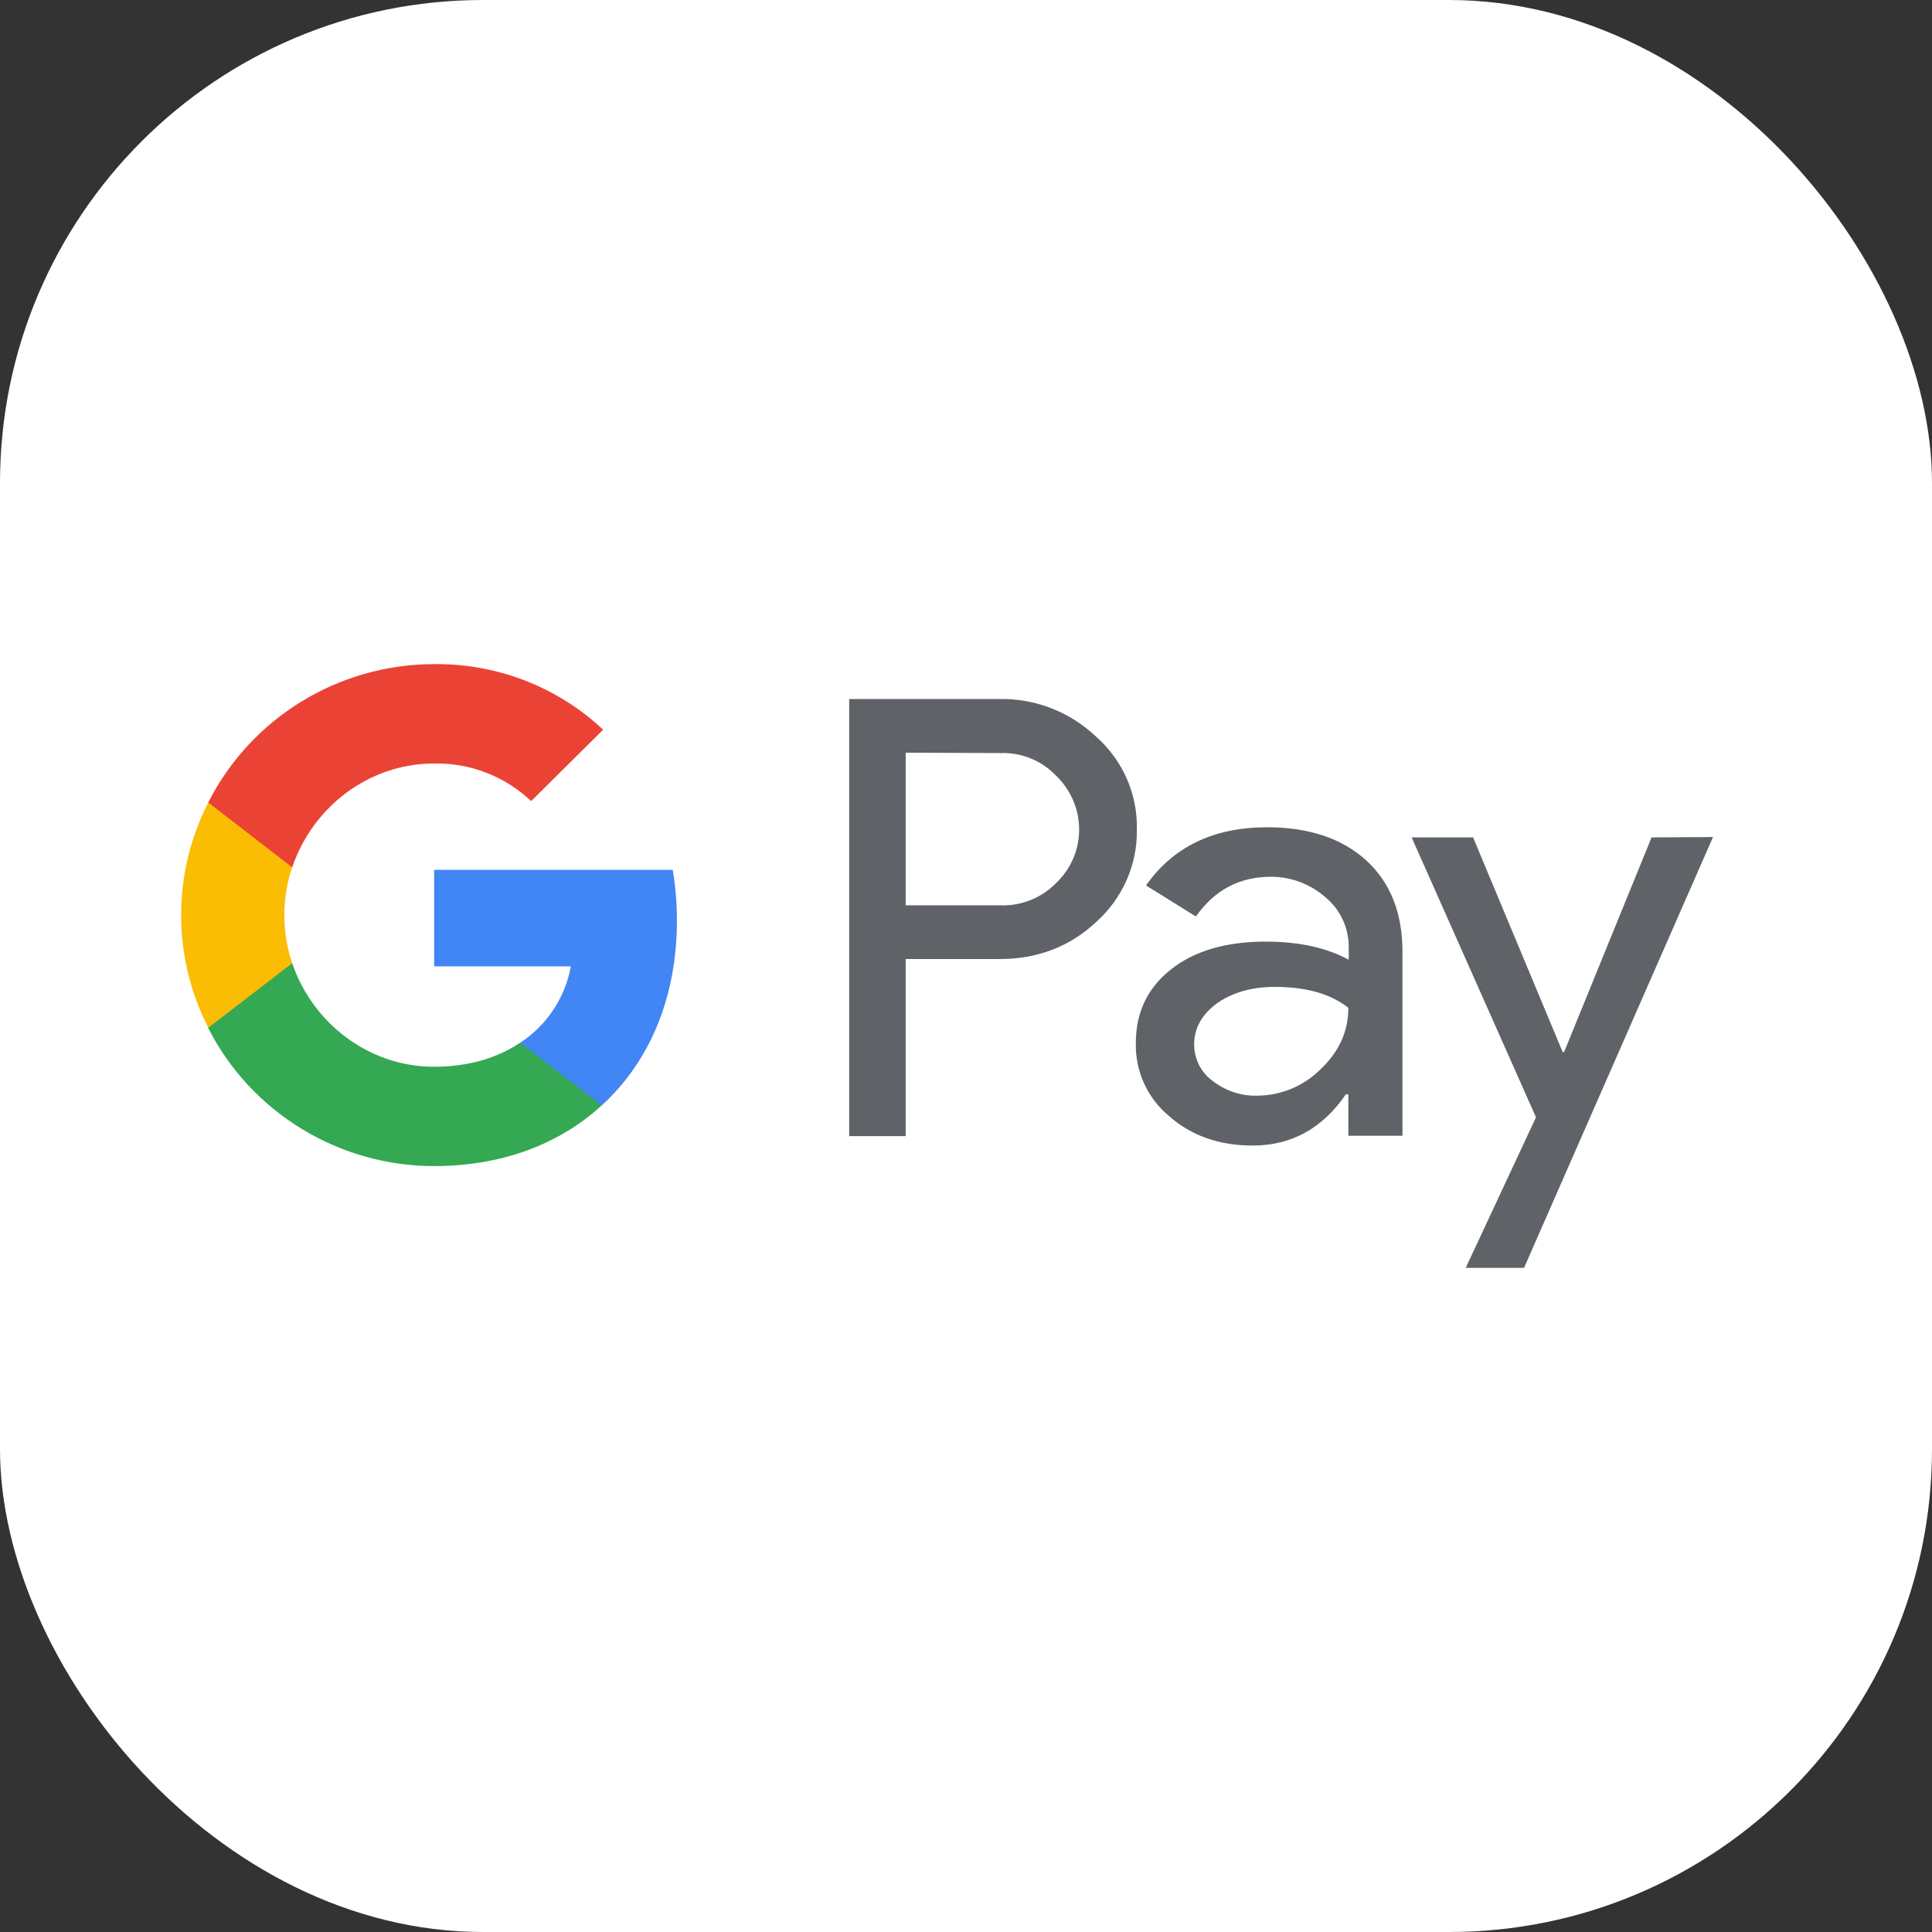 <svg width="32" height="32" viewBox="0 0 32 32" fill="none" xmlns="http://www.w3.org/2000/svg">
<rect x="0" y="0" width="32" height="32" fill="#333333" stroke="none"/>
<rect width="32" height="32" rx="8" fill="white"/>
<path d="M15.001 15.885V18.818H14.065V11.578H16.549C17.148 11.566 17.725 11.791 18.161 12.207C18.597 12.594 18.842 13.154 18.83 13.731C18.842 14.314 18.597 14.874 18.161 15.267C17.725 15.677 17.189 15.885 16.555 15.885H15.001ZM15.001 12.467V14.995H16.572C16.922 15.007 17.259 14.868 17.498 14.62C17.992 14.147 17.998 13.367 17.521 12.877L17.498 12.854C17.259 12.6 16.922 12.461 16.572 12.473L15.001 12.467ZM20.989 13.702C21.681 13.702 22.228 13.887 22.63 14.251C23.031 14.62 23.229 15.123 23.229 15.763V18.812H22.333V18.125H22.292C21.903 18.691 21.39 18.974 20.745 18.974C20.198 18.974 19.732 18.812 19.366 18.488C19.005 18.188 18.801 17.744 18.813 17.276C18.813 16.762 19.011 16.358 19.4 16.052C19.79 15.746 20.314 15.596 20.966 15.596C21.524 15.596 21.978 15.7 22.339 15.896V15.683C22.339 15.365 22.199 15.065 21.955 14.863C21.705 14.643 21.385 14.522 21.053 14.522C20.529 14.522 20.116 14.742 19.808 15.18L18.982 14.666C19.43 14.026 20.099 13.702 20.989 13.702ZM19.779 17.299C19.779 17.542 19.895 17.767 20.087 17.905C20.297 18.067 20.553 18.154 20.814 18.148C21.21 18.148 21.588 17.992 21.868 17.715C22.176 17.426 22.333 17.085 22.333 16.693C22.042 16.462 21.635 16.346 21.111 16.346C20.733 16.346 20.413 16.439 20.157 16.618C19.907 16.803 19.779 17.028 19.779 17.299ZM28.373 13.864L25.243 21H24.277L25.441 18.506L23.381 13.87H24.399L25.883 17.426H25.906L27.355 13.87L28.373 13.864Z" fill="#5F6368"/>
<path d="M11.212 15.25C11.212 14.967 11.189 14.684 11.143 14.407H7.191V16.006H9.455C9.362 16.52 9.059 16.982 8.617 17.27V18.309H9.967C10.758 17.588 11.212 16.52 11.212 15.25Z" fill="#4285F4"/>
<path d="M7.191 19.314C8.32 19.314 9.274 18.945 9.966 18.309L8.616 17.27C8.238 17.524 7.755 17.669 7.191 17.669C6.097 17.669 5.172 16.935 4.84 15.954H3.449V17.028C4.159 18.425 5.608 19.314 7.191 19.314Z" fill="#34A853"/>
<path d="M4.84 15.954C4.666 15.44 4.666 14.88 4.84 14.36V13.292H3.45C3.154 13.87 3 14.509 3 15.157C3 15.805 3.154 16.444 3.45 17.022L4.84 15.954Z" fill="#FBBC04"/>
<path d="M7.191 12.646C7.79 12.634 8.366 12.859 8.797 13.269L9.99 12.086C9.233 11.376 8.232 10.989 7.191 11C5.608 11 4.159 11.889 3.449 13.292L4.84 14.366C5.172 13.379 6.097 12.646 7.191 12.646Z" fill="#EA4335"/>
</svg>
